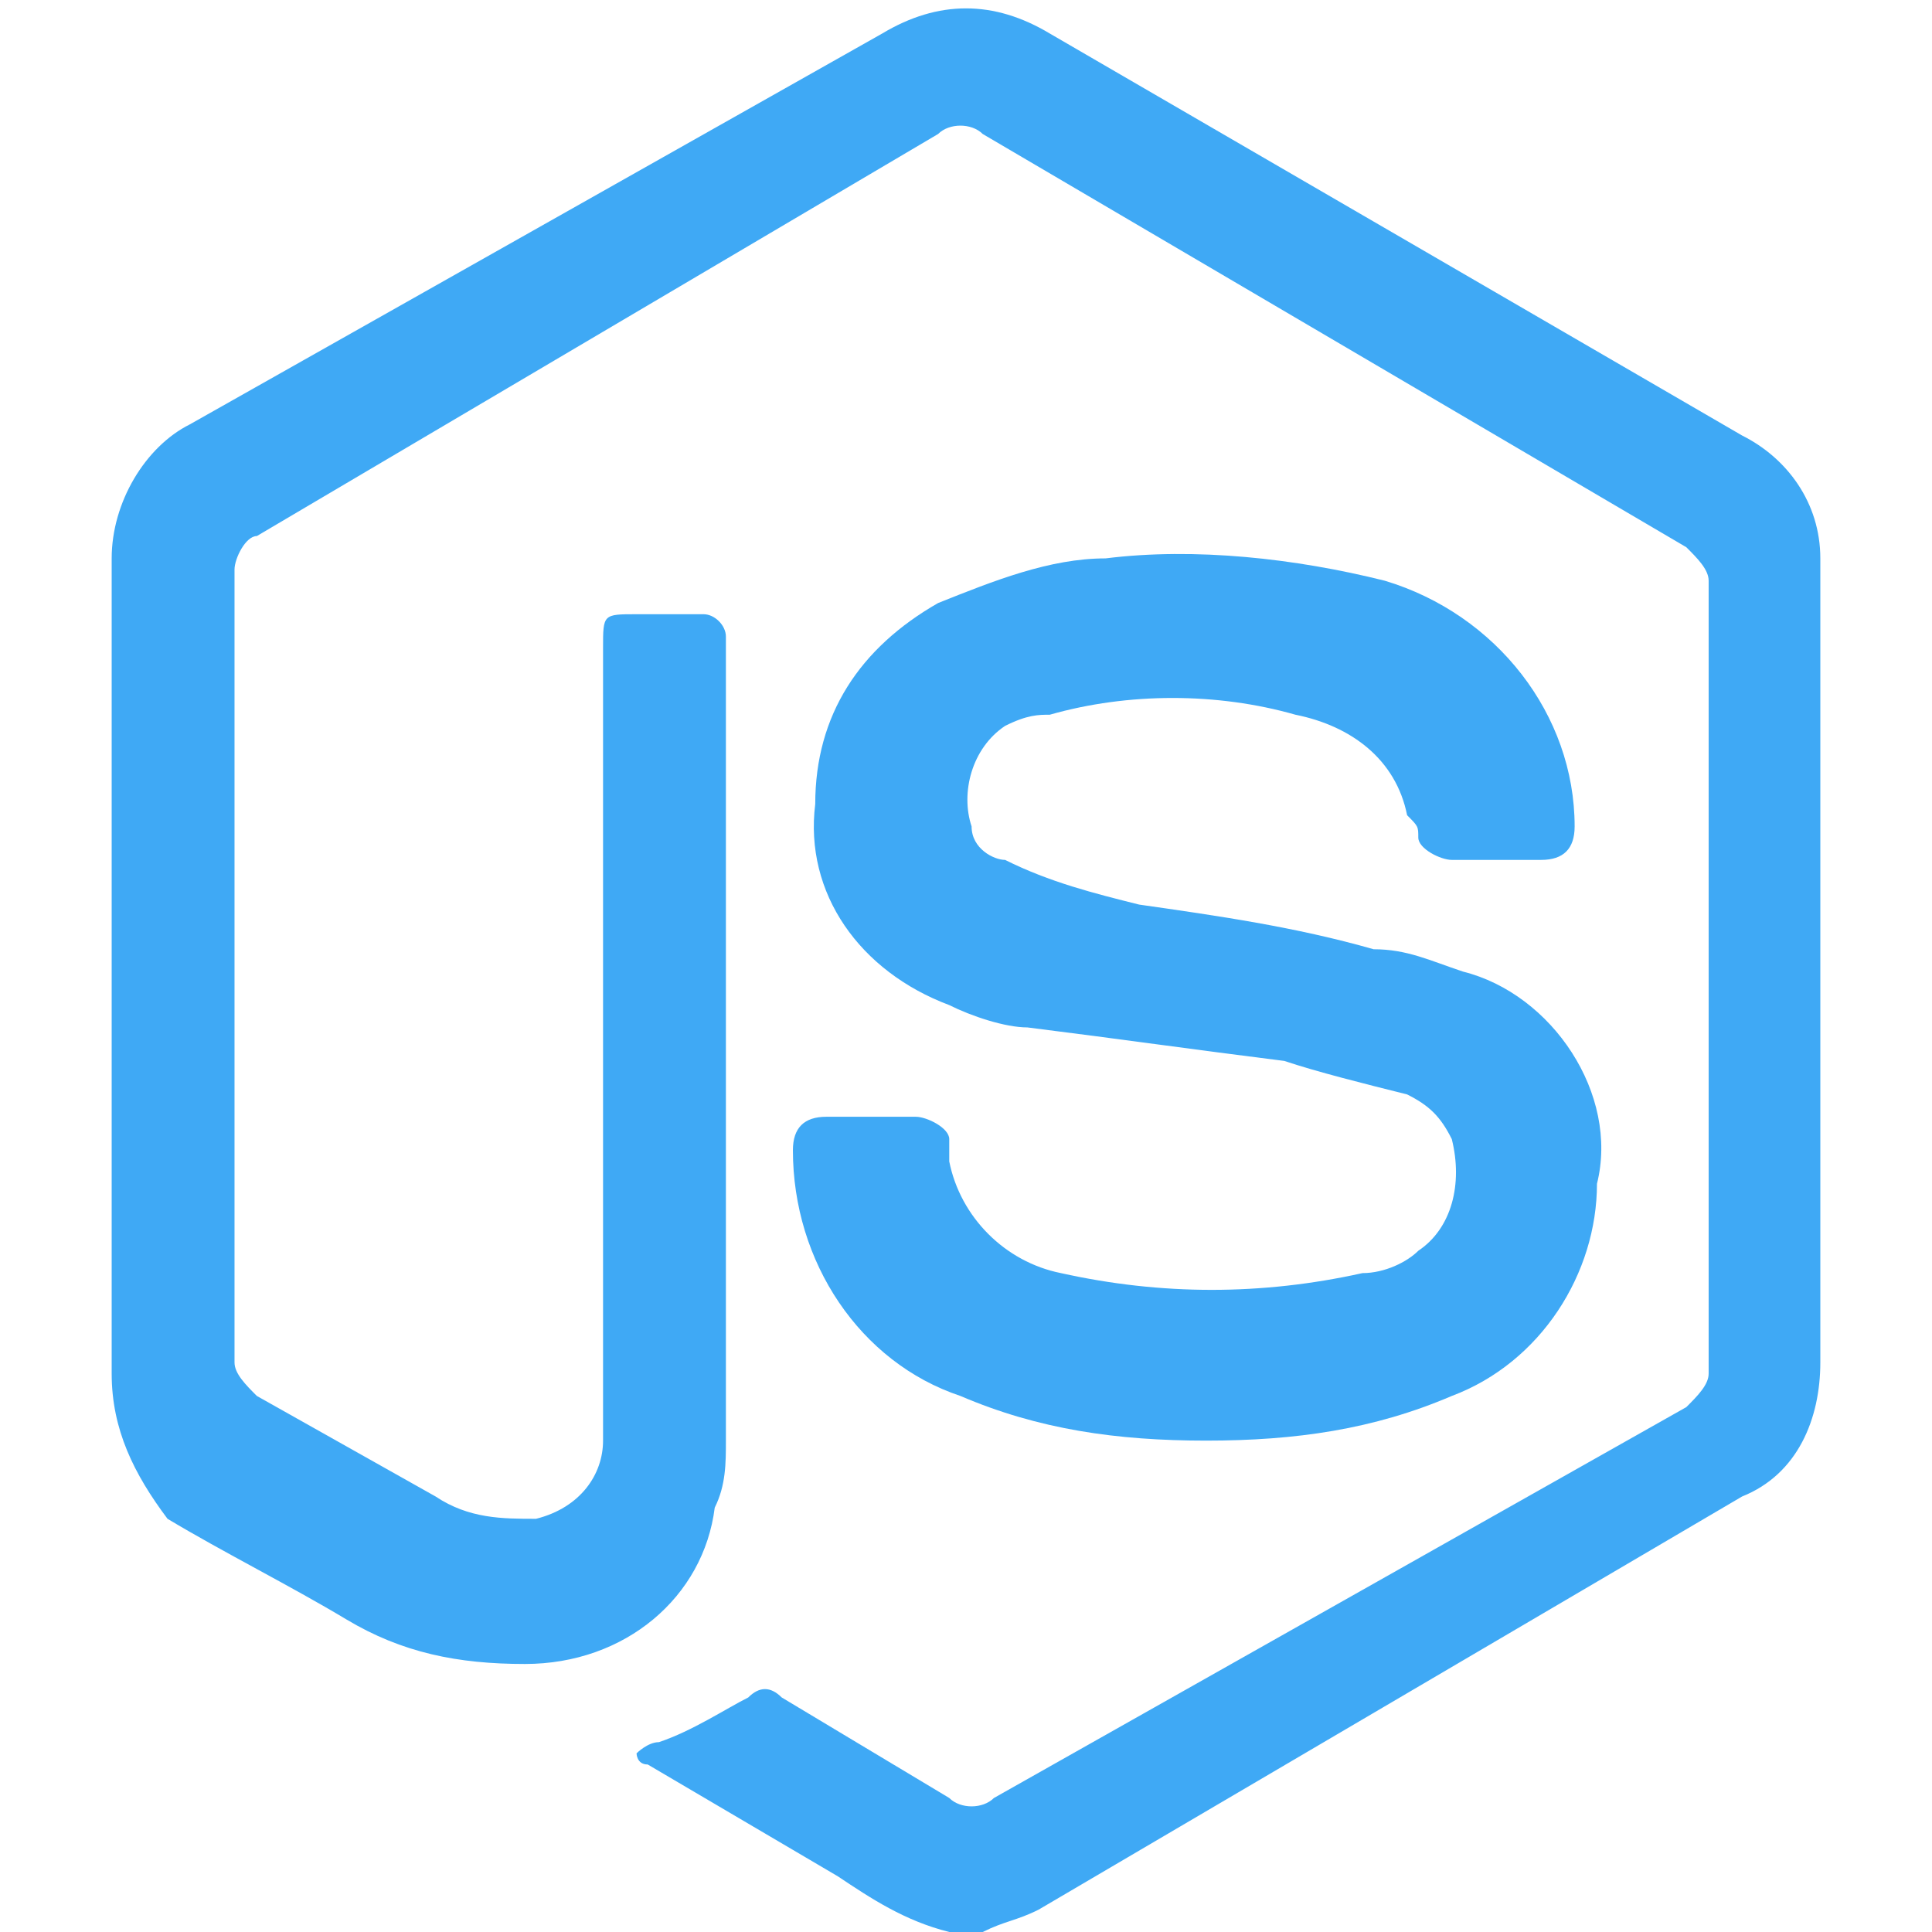 <?xml version="1.0" encoding="utf-8"?>
<!-- Generator: Adobe Illustrator 21.0.0, SVG Export Plug-In . SVG Version: 6.00 Build 0)  -->
<svg version="1.1" id="Layer_1" xmlns="http://www.w3.org/2000/svg" xmlns:xlink="http://www.w3.org/1999/xlink" x="0px" y="0px"
	 viewBox="0 0 17.3 17.3" style="enable-background:new 0 0 17.3 17.3;" xml:space="preserve">
<style type="text/css">
	.st0{fill:none;}
	.st1{fill:#3FA9F5;}
</style>
<title>nodejs</title>
<g id="Layer_2">
	<g id="Layer_1-2">
		<path class="st0" d="M8.8,17.3c0.2-0.1,0.3-0.1,0.5-0.2l6.3-3.6c0.4-0.2,0.7-0.7,0.7-1.2c0-2.4,0-4.8,0-7.2c0-0.5-0.3-1-0.7-1.2
			L9.4,0.2c-0.5-0.3-1-0.3-1.5,0L1.7,3.8C1.3,4,1,4.5,1,5c0,2.4,0,4.8,0,7.2c0,0.5,0.2,0.9,0.7,1.2c0.5,0.3,1.1,0.6,1.6,0.9
			c0.5,0.3,1.1,0.4,1.6,0.4c0.8,0,1.5-0.6,1.7-1.4c0-0.2,0.1-0.4,0.1-0.6c0-2.3,0-4.7,0-7c0-3.5,0-0.1,0-0.1c0-0.1-0.1-0.2-0.2-0.2
			c0,0,0,0-0.1,0H5.8c-0.3,0-0.3,0-0.3,0.3c0,2.3,0,4.6,0,6.9c0,0.1,0,0.1,0,0.2c0,0.4-0.3,0.7-0.6,0.7c-0.3,0.1-0.6,0-0.9-0.2
			l-1.6-0.9c-0.1-0.1-0.2-0.2-0.2-0.3c0-2.4,0-4.7,0-7.1c0-0.1,0.1-0.2,0.2-0.3l6.1-3.5c0.1-0.1,0.3-0.1,0.4,0L15,4.8
			c0.1,0.1,0.2,0.2,0.2,0.3c0,2.4,0,4.7,0,7.1c0,0.1-0.1,0.3-0.2,0.3l-6.2,3.5c-0.1,0.1-0.3,0.1-0.4,0L7,15.2
			c-0.1-0.1-0.2-0.1-0.3,0c-0.3,0.1-0.6,0.3-0.8,0.4c-0.1,0-0.1,0.1-0.2,0.1c0,0,0.1,0.1,0.1,0.1l1.7,1c0.3,0.2,0.6,0.4,1,0.5
			 M10.8,12.9c0.8,0,1.5-0.1,2.3-0.4c0.8-0.3,1.3-1.1,1.3-1.9c0.1-0.9-0.4-1.7-1.2-1.9c-0.2-0.1-0.5-0.2-0.8-0.2
			C11.7,8.3,11,8.2,10.3,8C9.9,7.9,9.5,7.8,9.1,7.7c-0.2,0-0.3-0.2-0.3-0.3C8.6,7,8.8,6.7,9.1,6.5c0.1-0.1,0.3-0.1,0.4-0.2
			c0.7-0.2,1.5-0.2,2.2,0c0.5,0.1,0.9,0.4,1,0.9c0,0.1,0,0.1,0.1,0.2c0,0.1,0.1,0.2,0.3,0.2c0,0,0,0,0,0h0.8c0.2,0,0.3-0.1,0.3-0.3
			c0-1-0.7-1.9-1.7-2.2C11.6,4.9,10.7,4.9,9.9,5c-0.5,0-1,0.2-1.5,0.4c-0.7,0.3-1.1,1-1.1,1.8C7.2,8,7.7,8.7,8.5,9
			C8.7,9.1,9,9.2,9.2,9.2c0.7,0.1,1.5,0.2,2.2,0.3c0.4,0.1,0.8,0.2,1.1,0.3c0.2,0.1,0.3,0.2,0.4,0.4c0.1,0.4,0,0.8-0.3,1
			c-0.2,0.1-0.3,0.2-0.5,0.2c-0.9,0.2-1.8,0.2-2.7,0c-0.5-0.1-0.9-0.5-1-1c0-0.1,0-0.1,0-0.2c0-0.1-0.1-0.3-0.2-0.3c0,0-0.1,0-0.1,0
			H7.3c-0.2,0-0.3,0.1-0.3,0.3c0,1,0.6,1.9,1.5,2.2C9.3,12.7,10.1,12.9,10.8,12.9z"/>
		<path class="st1" d="M8.5,17.3c-0.4-0.1-0.7-0.3-1-0.5l-1.7-1c-0.1,0-0.1-0.1-0.1-0.1c0,0,0.1-0.1,0.2-0.1
			c0.3-0.1,0.6-0.3,0.8-0.4c0.1-0.1,0.2-0.1,0.3,0l1.5,0.9c0.1,0.1,0.3,0.1,0.4,0l6.2-3.5c0.1-0.1,0.2-0.2,0.2-0.3
			c0-2.4,0-4.7,0-7.1c0-0.1-0.1-0.2-0.2-0.3L8.8,1.2c-0.1-0.1-0.3-0.1-0.4,0L2.3,4.8C2.2,4.8,2.1,5,2.1,5.1c0,2.4,0,4.7,0,7.1
			c0,0.1,0.1,0.2,0.2,0.3l1.6,0.9c0.3,0.2,0.6,0.2,0.9,0.2c0.4-0.1,0.6-0.4,0.6-0.7c0-0.1,0-0.1,0-0.2c0-2.3,0-4.6,0-6.9
			c0-0.3,0-0.3,0.3-0.3h0.6c0.1,0,0.2,0.1,0.2,0.2c0,0,0,0,0,0.1c0,0,0,0.1,0,0.1c0,2.3,0,4.7,0,7c0,0.2,0,0.4-0.1,0.6
			c-0.1,0.8-0.8,1.4-1.7,1.4c-0.6,0-1.1-0.1-1.6-0.4c-0.5-0.3-1.1-0.6-1.6-0.9C1.2,13.2,1,12.8,1,12.3C1,9.9,1,7.4,1,5
			c0-0.5,0.3-1,0.7-1.2l6.2-3.5c0.5-0.3,1-0.3,1.5,0l6.2,3.6C16,4.1,16.3,4.5,16.3,5c0,2.4,0,4.8,0,7.2c0,0.5-0.2,1-0.7,1.2
			l-6.3,3.7c-0.2,0.1-0.3,0.1-0.5,0.2H8.5z"/>
		<path class="st1" d="M10.8,12.9c-0.8,0-1.5-0.1-2.2-0.4c-0.9-0.3-1.5-1.2-1.5-2.2c0-0.2,0.1-0.3,0.3-0.3h0.8
			c0.1,0,0.3,0.1,0.3,0.2c0,0,0,0,0,0c0,0.1,0,0.1,0,0.2c0.1,0.5,0.5,0.9,1,1c0.9,0.2,1.8,0.2,2.7,0c0.2,0,0.4-0.1,0.5-0.2
			c0.3-0.2,0.4-0.6,0.3-1c-0.1-0.2-0.2-0.3-0.4-0.4c-0.4-0.1-0.8-0.2-1.1-0.3C10.7,9.4,10,9.3,9.2,9.2C9,9.2,8.7,9.1,8.5,9
			C7.7,8.7,7.2,8,7.3,7.2c0-0.8,0.4-1.4,1.1-1.8C8.9,5.2,9.4,5,9.9,5c0.8-0.1,1.7,0,2.5,0.2c1,0.3,1.7,1.2,1.7,2.2
			c0,0.2-0.1,0.3-0.3,0.3H13c-0.1,0-0.3-0.1-0.3-0.2c0,0,0,0,0,0c0-0.1,0-0.1-0.1-0.2c-0.1-0.5-0.5-0.8-1-0.9
			c-0.7-0.2-1.5-0.2-2.2,0C9.3,6.4,9.2,6.4,9,6.5C8.7,6.7,8.6,7.1,8.7,7.4c0,0.2,0.2,0.3,0.3,0.3C9.4,7.9,9.8,8,10.2,8.1
			c0.7,0.1,1.4,0.2,2.1,0.4c0.3,0,0.5,0.1,0.8,0.2c0.8,0.2,1.4,1.1,1.2,1.9c0,0.8-0.5,1.6-1.3,1.9C12.3,12.8,11.6,12.9,10.8,12.9z"
			/>
	</g>
</g>
</svg>
